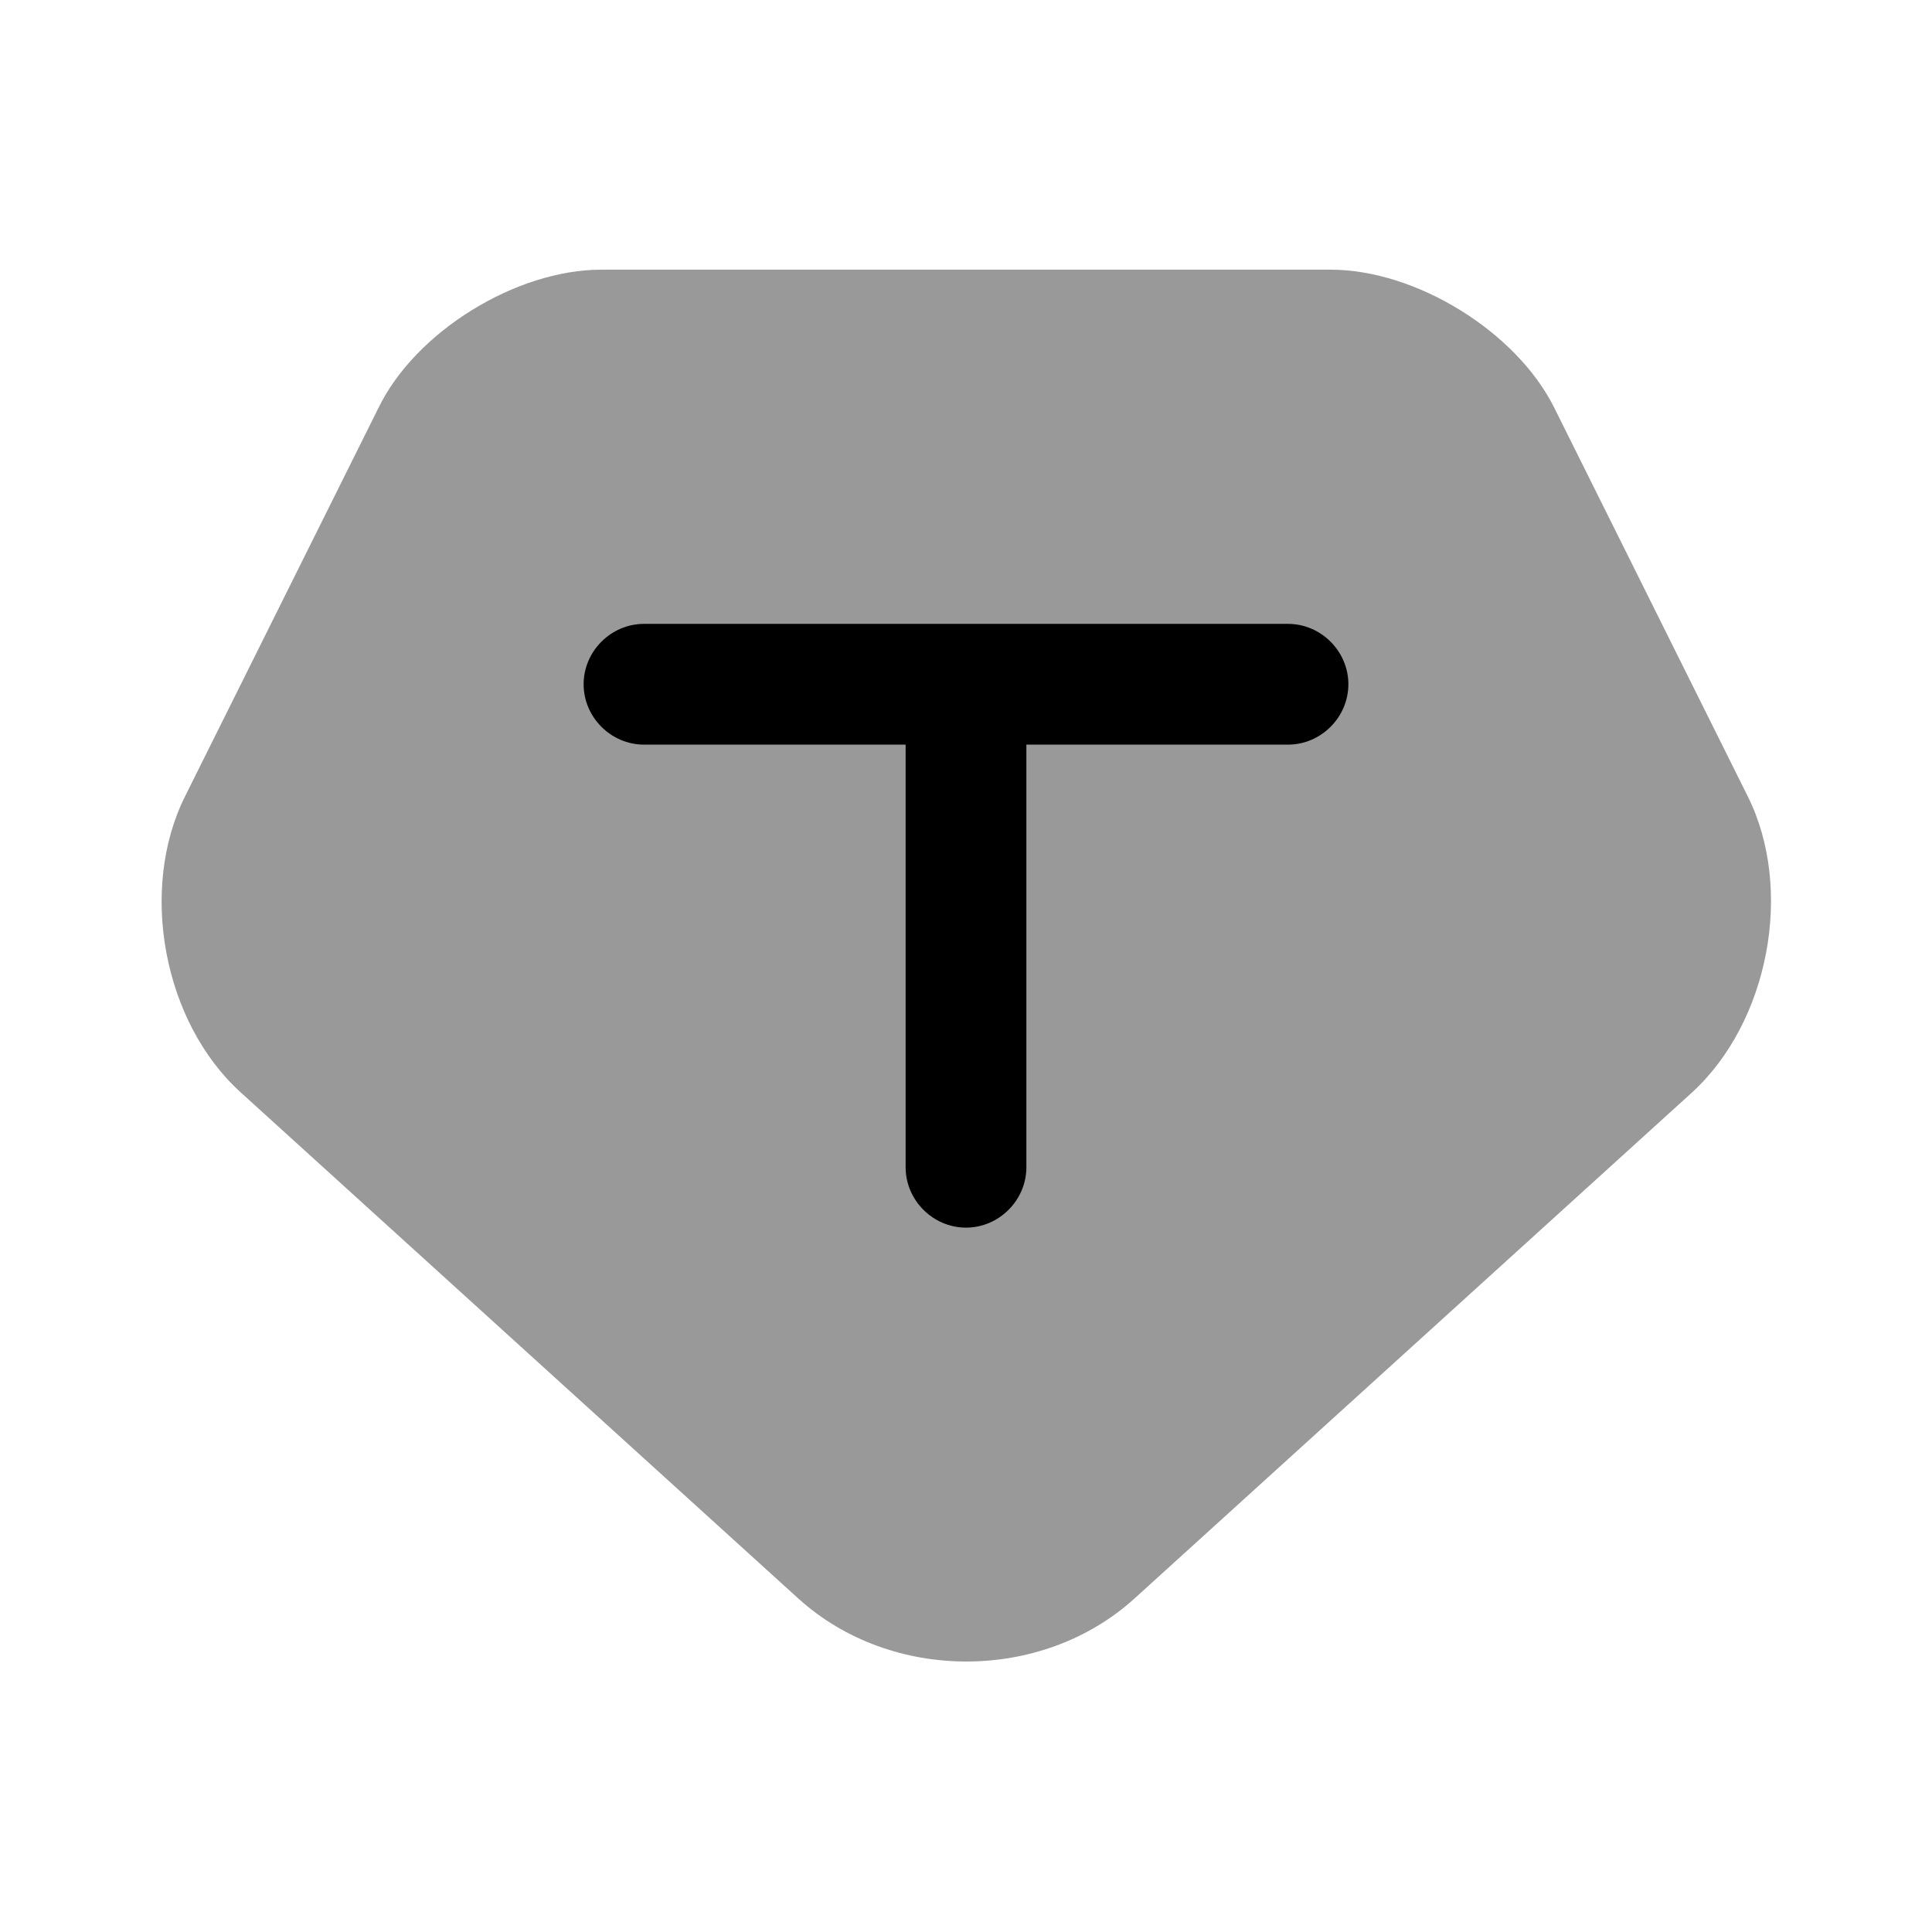 <svg width="24" height="24" viewBox="0 0 24 24"  xmlns="http://www.w3.org/2000/svg">
<path opacity="0.4" d="M7.47 3.35H16.53C17.59 3.35 18.84 4.12 19.31 5.07L21.71 9.89C22.29 11.05 21.97 12.7 21.02 13.57L14.09 19.86C12.94 20.9 11.07 20.9 9.92 19.86L2.99 13.57C2.03 12.7 1.72 11.05 2.3 9.89L4.7 5.07C5.16 4.12 6.41 3.35 7.47 3.35Z" />
<path d="M16 7.75H8C7.59 7.75 7.25 8.09 7.25 8.5C7.25 8.91 7.59 9.25 8 9.25H11.25V14.5C11.25 14.91 11.59 15.25 12 15.25C12.41 15.25 12.75 14.91 12.75 14.5V9.25H16C16.41 9.25 16.75 8.91 16.75 8.5C16.75 8.09 16.41 7.75 16 7.75Z" />
</svg>
